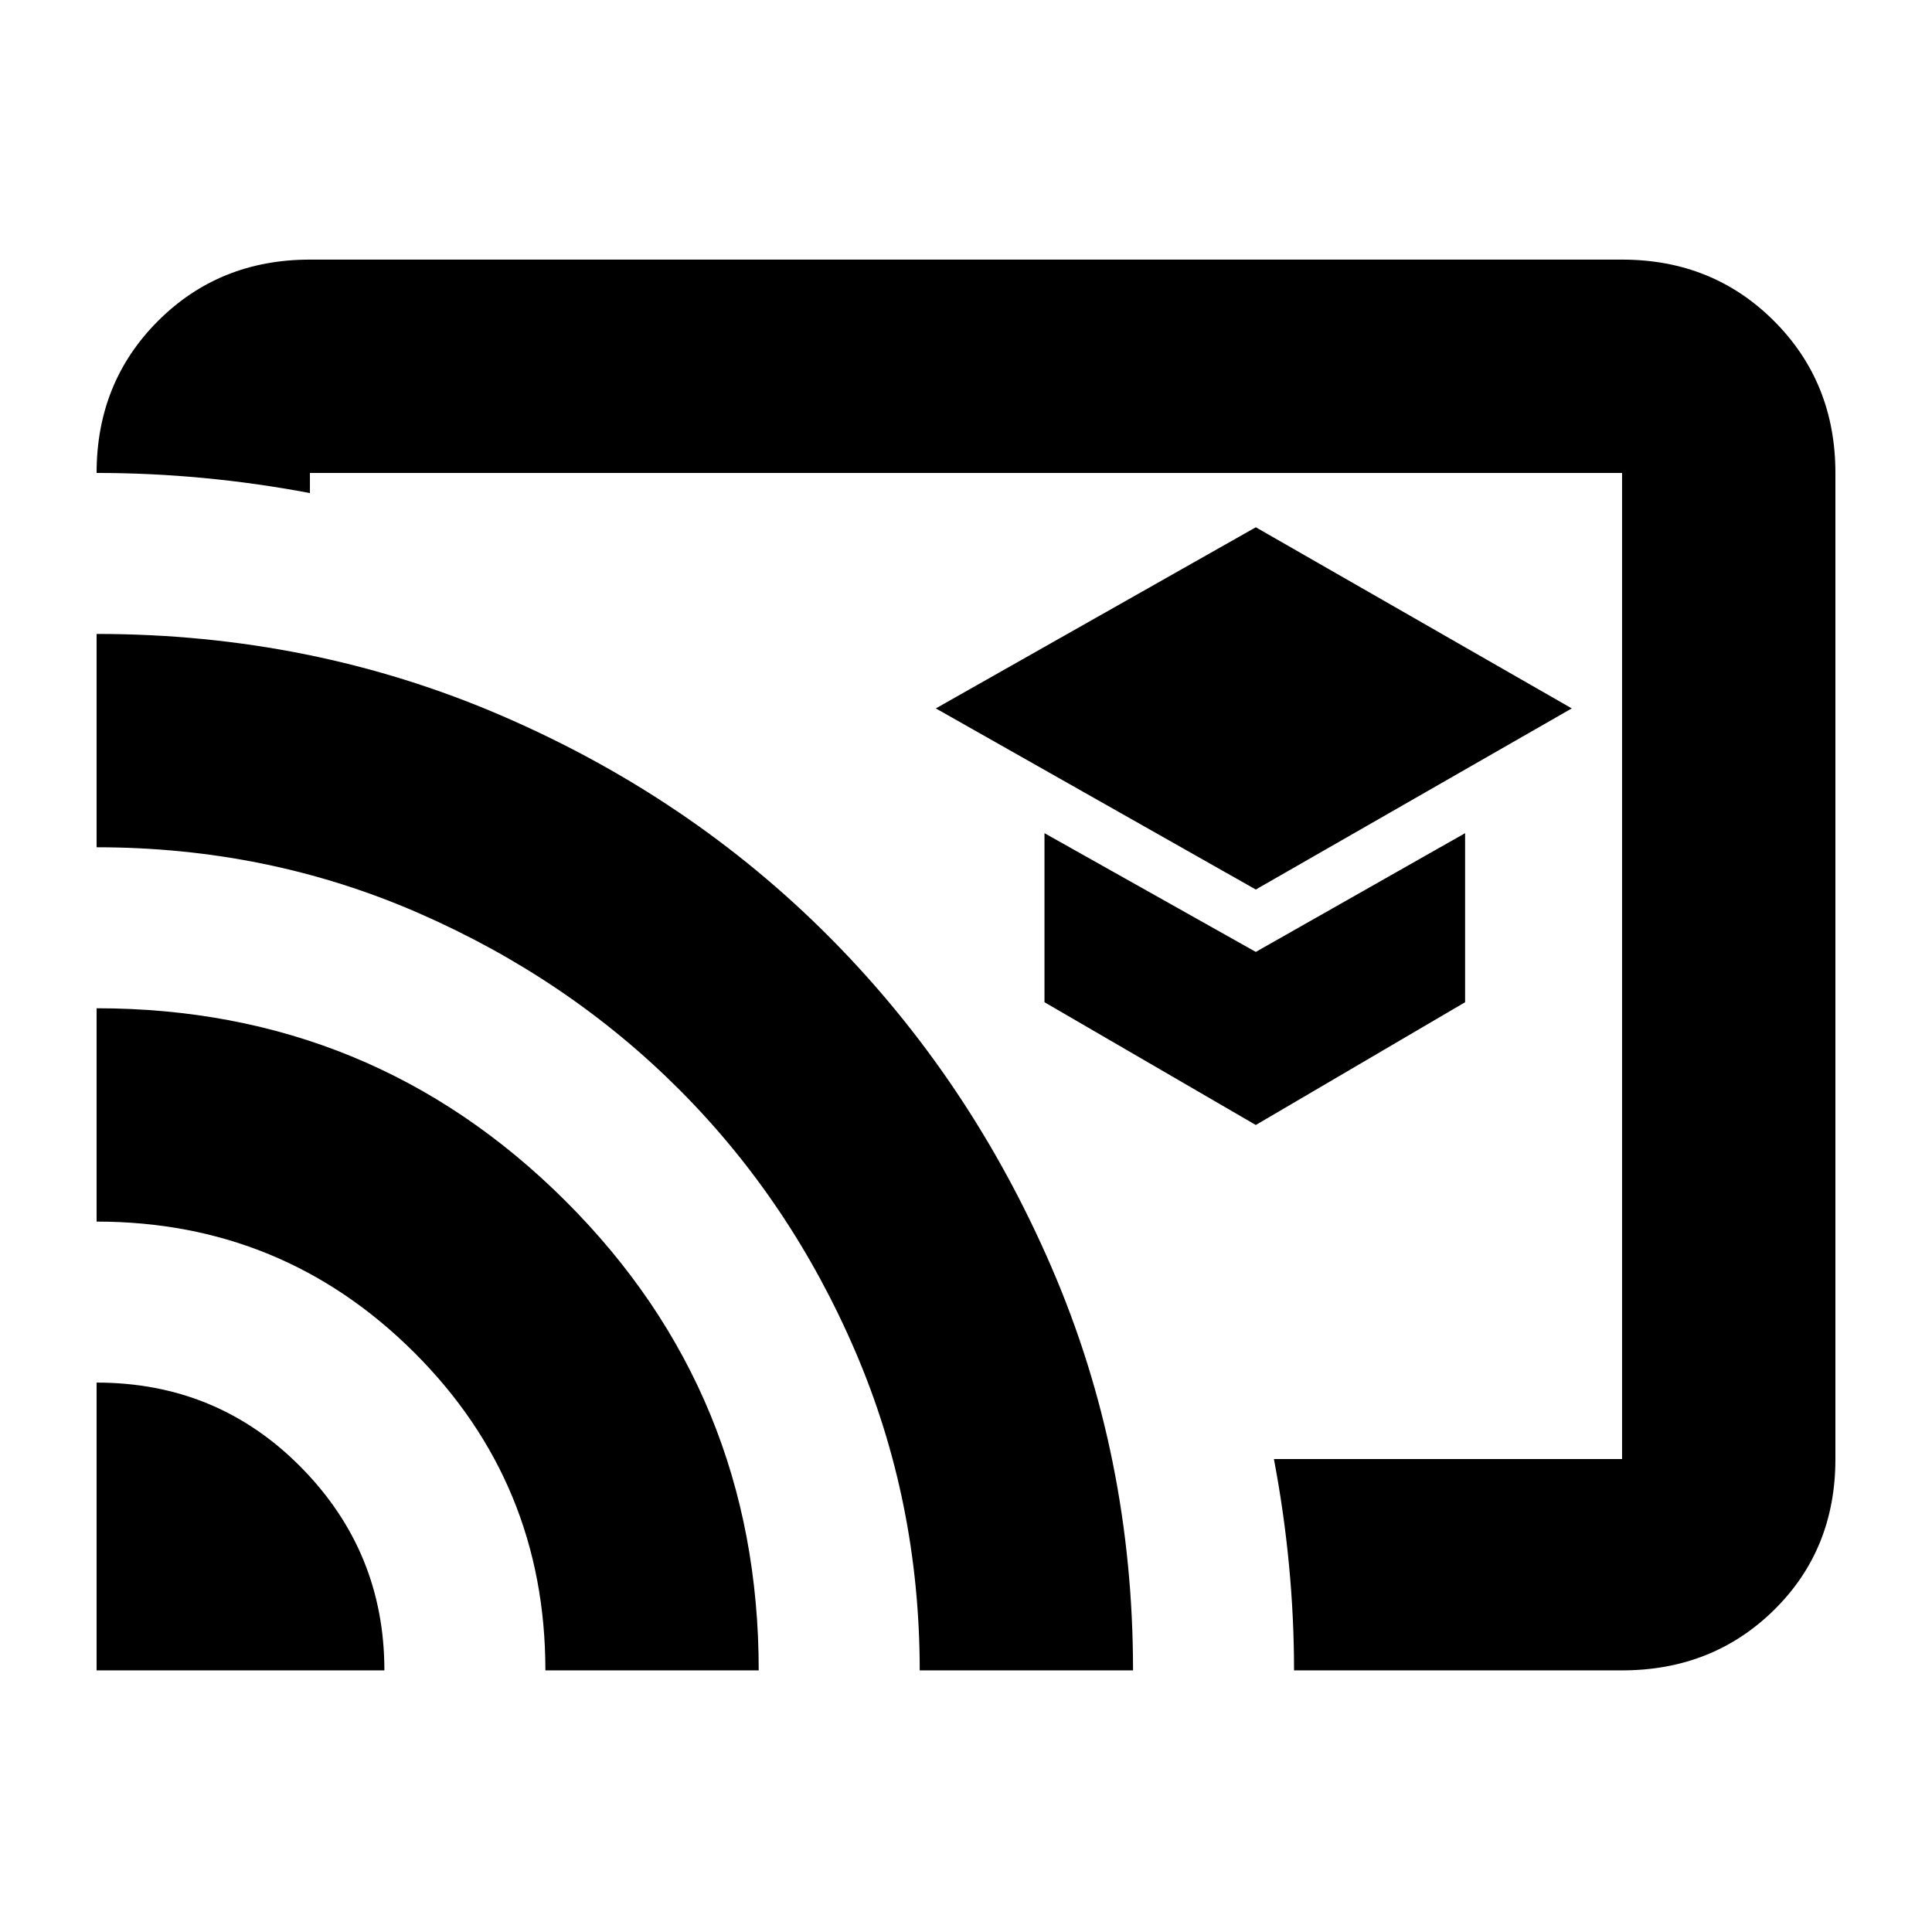 <svg xmlns="http://www.w3.org/2000/svg" height="24" viewBox="0 -960 960 960" width="24"><path d="m624-518 157-90-157-90-159 90 159 90Zm0 117 104-61v-84l-104 59-105-59v84l105 61Zm-144-79Zm326 350H643q0-26-2.5-52.33Q638-208.67 633-235h173v-490H154v10q-26.5-5-53-7.5T48-725q0-45 30.5-75.5T154-831h652q45 0 75.5 30.5T912-725v490q0 45-30.5 75T806-130Zm-758 0v-143q60 0 101.5 42T191-130H48Zm223 0q0-93-65.23-158T48-353v-106q137 0 233 95.76T377-130H271Zm186 0q0-84-32-158.5t-87.31-129.93q-55.3-55.43-130-88Q133-539 48-539v-106q106.95 0 200.98 40.5Q343-564 412.5-494q69.5 70 110 163.71Q563-236.59 563-130H457Z"/></svg>